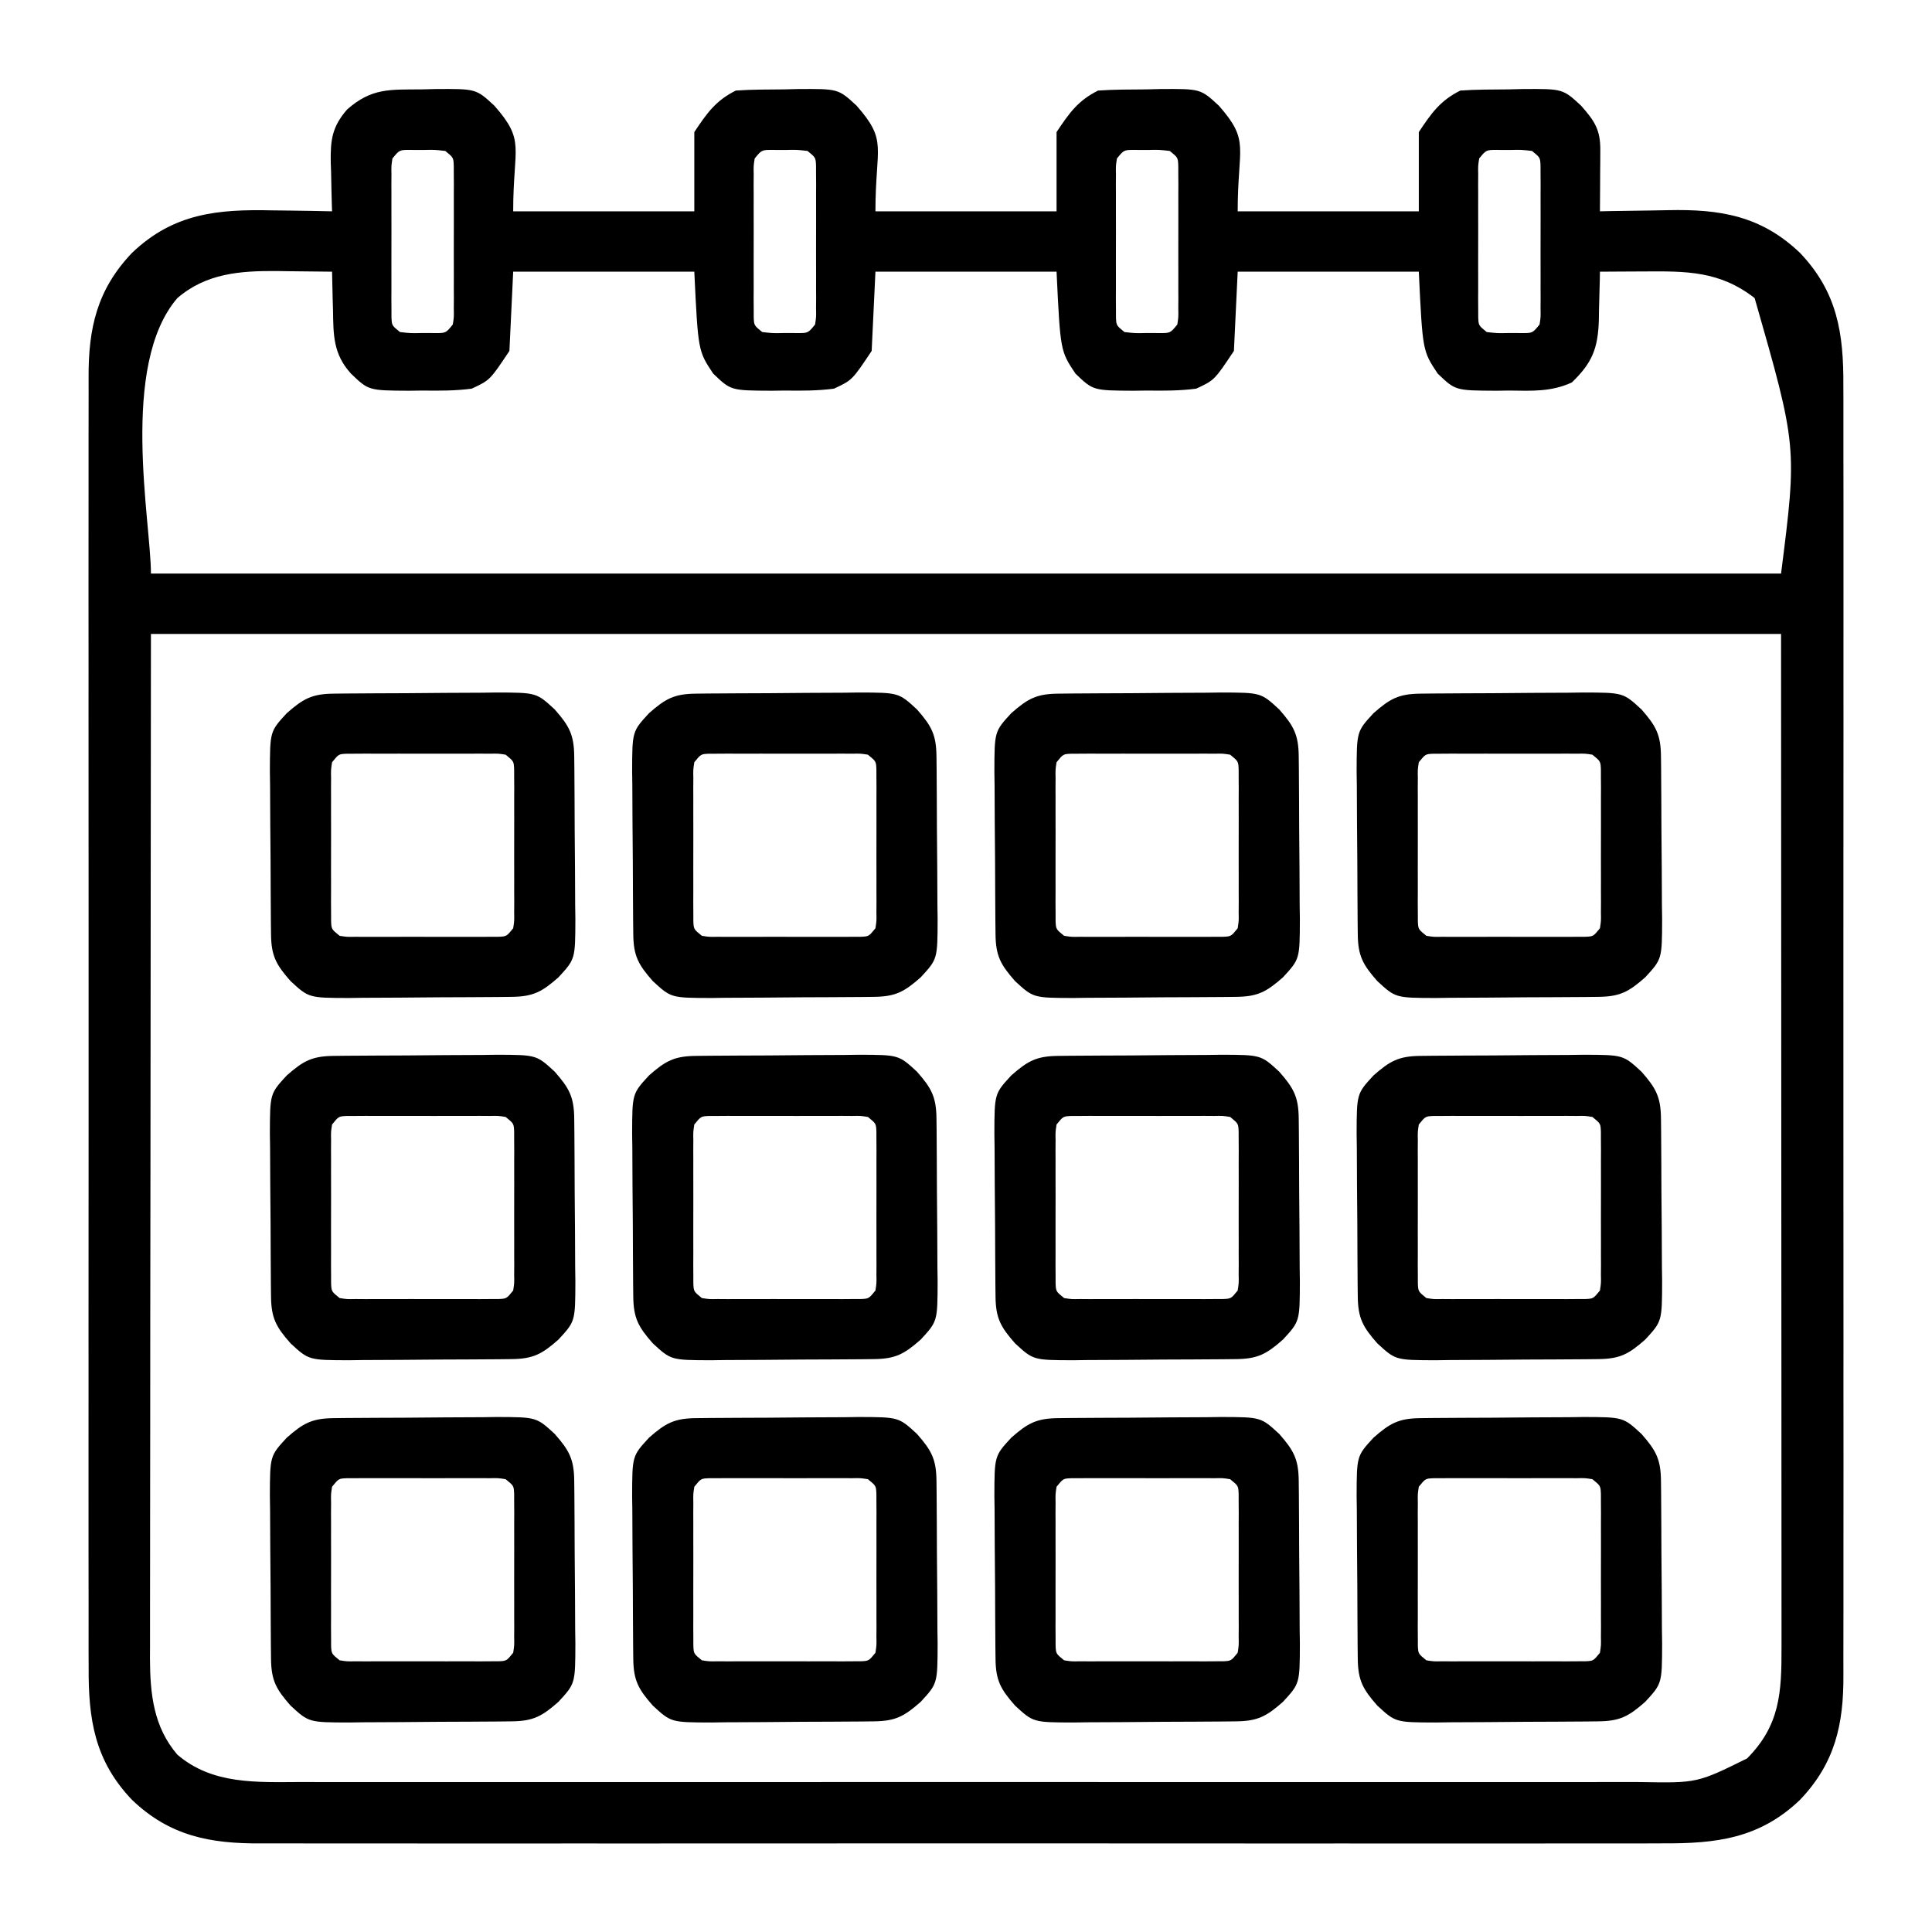 <?xml version="1.0" encoding="UTF-8"?>
<svg version="1.1" xmlns="http://www.w3.org/2000/svg" width="512" height="512">
<path d="M0 0 C1.181 -0.029 2.362 -0.058 3.578 -0.088 C14.411 -0.167 14.411 -0.167 19.25 4.312 C27.58 13.769 24.25 14.992 24.25 32.312 C40.09 32.312 55.93 32.312 72.25 32.312 C72.25 25.383 72.25 18.453 72.25 11.312 C75.615 6.265 77.909 2.983 83.25 0.312 C87.494 0.014 91.747 0.034 96 0 C97.181 -0.029 98.362 -0.058 99.578 -0.088 C110.411 -0.167 110.411 -0.167 115.25 4.312 C123.58 13.769 120.25 14.992 120.25 32.312 C136.09 32.312 151.93 32.312 168.25 32.312 C168.25 25.383 168.25 18.453 168.25 11.312 C171.615 6.265 173.909 2.983 179.25 0.312 C183.494 0.014 187.747 0.034 192 0 C193.181 -0.029 194.362 -0.058 195.578 -0.088 C206.411 -0.167 206.411 -0.167 211.25 4.312 C219.58 13.769 216.25 14.992 216.25 32.312 C232.09 32.312 247.93 32.312 264.25 32.312 C264.25 25.383 264.25 18.453 264.25 11.312 C267.615 6.265 269.909 2.983 275.25 0.312 C279.494 0.014 283.747 0.034 288 0 C289.181 -0.029 290.362 -0.058 291.578 -0.088 C302.411 -0.167 302.411 -0.167 307.25 4.312 C310.857 8.407 312.38 10.682 312.348 16.102 C312.344 17.043 312.341 17.984 312.338 18.953 C312.33 19.938 312.321 20.923 312.312 21.938 C312.308 22.93 312.303 23.923 312.299 24.945 C312.287 27.401 312.271 29.857 312.25 32.312 C313.192 32.292 314.134 32.271 315.105 32.249 C318.652 32.18 322.198 32.13 325.745 32.093 C327.27 32.073 328.796 32.046 330.321 32.011 C344.071 31.704 354.956 33.486 365.25 43.312 C375.174 53.708 376.85 64.649 376.758 78.608 C376.763 80.136 376.769 81.664 376.777 83.191 C376.793 87.364 376.785 91.536 376.773 95.709 C376.764 100.219 376.778 104.729 376.789 109.239 C376.807 118.064 376.803 126.888 376.791 135.713 C376.782 142.887 376.781 150.061 376.785 157.235 C376.786 158.257 376.786 159.28 376.787 160.333 C376.788 162.41 376.79 164.486 376.791 166.563 C376.802 186.024 376.789 205.484 376.768 224.945 C376.75 241.632 376.753 258.319 376.771 275.006 C376.793 294.398 376.801 313.79 376.789 333.183 C376.788 335.252 376.787 337.321 376.785 339.39 C376.784 340.917 376.784 340.917 376.783 342.474 C376.78 349.637 376.786 356.8 376.795 363.963 C376.806 372.696 376.803 381.429 376.782 390.161 C376.772 394.615 376.767 399.067 376.781 403.52 C376.793 407.601 376.786 411.682 376.765 415.763 C376.76 417.235 376.763 418.706 376.772 420.178 C376.853 433.357 374.521 443.601 365.25 453.312 C354.51 463.565 343.034 464.907 328.74 464.82 C327.08 464.825 325.42 464.831 323.76 464.839 C319.223 464.856 314.686 464.848 310.148 464.835 C305.246 464.826 300.343 464.84 295.44 464.851 C285.846 464.869 276.251 464.865 266.656 464.854 C258.857 464.845 251.057 464.843 243.258 464.848 C241.591 464.849 241.591 464.849 239.891 464.85 C237.634 464.851 235.376 464.852 233.119 464.854 C211.965 464.865 190.81 464.852 169.656 464.83 C151.513 464.812 133.371 464.816 115.229 464.834 C94.149 464.855 73.069 464.864 51.989 464.852 C49.74 464.85 47.491 464.849 45.242 464.848 C44.136 464.847 43.03 464.847 41.89 464.846 C34.102 464.842 26.314 464.848 18.526 464.858 C9.032 464.869 -0.462 464.866 -9.956 464.845 C-14.798 464.834 -19.64 464.83 -24.482 464.843 C-28.918 464.855 -33.354 464.848 -37.791 464.827 C-39.391 464.823 -40.992 464.825 -42.593 464.835 C-56.103 464.911 -66.725 462.883 -76.75 453.312 C-86.674 442.917 -88.35 431.976 -88.258 418.017 C-88.263 416.489 -88.269 414.961 -88.277 413.434 C-88.293 409.261 -88.285 405.089 -88.273 400.916 C-88.264 396.406 -88.278 391.896 -88.289 387.386 C-88.307 378.561 -88.303 369.737 -88.291 360.912 C-88.282 353.738 -88.281 346.564 -88.285 339.39 C-88.286 338.368 -88.286 337.345 -88.287 336.292 C-88.288 334.215 -88.29 332.139 -88.291 330.062 C-88.302 310.601 -88.289 291.141 -88.268 271.68 C-88.25 254.993 -88.253 238.306 -88.271 221.619 C-88.293 202.227 -88.301 182.835 -88.289 163.442 C-88.288 161.373 -88.287 159.304 -88.285 157.235 C-88.285 156.217 -88.284 155.199 -88.283 154.151 C-88.28 146.988 -88.286 139.825 -88.295 132.662 C-88.306 123.929 -88.303 115.196 -88.282 106.464 C-88.272 102.01 -88.267 97.558 -88.281 93.105 C-88.293 89.024 -88.286 84.943 -88.265 80.862 C-88.26 79.39 -88.263 77.919 -88.272 76.447 C-88.353 63.268 -86.021 53.024 -76.75 43.312 C-65.757 32.818 -54.074 31.73 -39.562 32.062 C-38.023 32.083 -36.483 32.101 -34.943 32.117 C-31.212 32.161 -27.481 32.23 -23.75 32.312 C-23.771 31.708 -23.792 31.103 -23.813 30.48 C-23.897 27.716 -23.949 24.952 -24 22.188 C-24.034 21.236 -24.067 20.285 -24.102 19.305 C-24.183 13.424 -23.778 9.933 -19.75 5.312 C-13.251 -0.413 -8.429 0.068 0 0 Z M-7.75 18.312 C-8.055 20.277 -8.055 20.277 -8.009 22.547 C-8.015 23.421 -8.021 24.295 -8.028 25.196 C-8.024 26.142 -8.02 27.088 -8.016 28.062 C-8.018 29.032 -8.019 30.001 -8.021 30.999 C-8.023 33.05 -8.019 35.101 -8.011 37.152 C-8 40.3 -8.011 43.446 -8.023 46.594 C-8.022 48.583 -8.02 50.573 -8.016 52.562 C-8.02 53.508 -8.024 54.454 -8.028 55.429 C-8.022 56.303 -8.015 57.177 -8.009 58.078 C-8.006 59.235 -8.006 59.235 -8.004 60.415 C-7.913 62.554 -7.913 62.554 -5.75 64.312 C-2.921 64.632 -2.921 64.632 0.25 64.562 C1.323 64.568 2.395 64.573 3.5 64.578 C6.394 64.593 6.394 64.593 8.25 62.312 C8.555 60.348 8.555 60.348 8.509 58.078 C8.515 57.204 8.521 56.33 8.528 55.429 C8.524 54.483 8.52 53.537 8.516 52.562 C8.518 51.593 8.519 50.624 8.521 49.626 C8.523 47.575 8.519 45.524 8.511 43.473 C8.5 40.325 8.511 37.179 8.523 34.031 C8.522 32.042 8.52 30.052 8.516 28.062 C8.52 27.117 8.524 26.171 8.528 25.196 C8.522 24.322 8.515 23.448 8.509 22.547 C8.507 21.776 8.506 21.005 8.504 20.21 C8.413 18.071 8.413 18.071 6.25 16.312 C3.421 15.993 3.421 15.993 0.25 16.062 C-0.823 16.057 -1.895 16.052 -3 16.047 C-5.894 16.032 -5.894 16.032 -7.75 18.312 Z M88.25 18.312 C87.945 20.277 87.945 20.277 87.991 22.547 C87.985 23.421 87.979 24.295 87.972 25.196 C87.976 26.142 87.98 27.088 87.984 28.062 C87.982 29.032 87.981 30.001 87.979 30.999 C87.977 33.05 87.981 35.101 87.989 37.152 C88 40.3 87.989 43.446 87.977 46.594 C87.978 48.583 87.98 50.573 87.984 52.562 C87.98 53.508 87.976 54.454 87.972 55.429 C87.978 56.303 87.985 57.177 87.991 58.078 C87.994 59.235 87.994 59.235 87.996 60.415 C88.087 62.554 88.087 62.554 90.25 64.312 C93.079 64.632 93.079 64.632 96.25 64.562 C97.323 64.568 98.395 64.573 99.5 64.578 C102.394 64.593 102.394 64.593 104.25 62.312 C104.555 60.348 104.555 60.348 104.509 58.078 C104.515 57.204 104.521 56.33 104.528 55.429 C104.524 54.483 104.52 53.537 104.516 52.562 C104.518 51.593 104.519 50.624 104.521 49.626 C104.523 47.575 104.519 45.524 104.511 43.473 C104.5 40.325 104.511 37.179 104.523 34.031 C104.522 32.042 104.52 30.052 104.516 28.062 C104.52 27.117 104.524 26.171 104.528 25.196 C104.522 24.322 104.515 23.448 104.509 22.547 C104.507 21.776 104.506 21.005 104.504 20.21 C104.413 18.071 104.413 18.071 102.25 16.312 C99.421 15.993 99.421 15.993 96.25 16.062 C95.177 16.057 94.105 16.052 93 16.047 C90.106 16.032 90.106 16.032 88.25 18.312 Z M184.25 18.312 C183.945 20.277 183.945 20.277 183.991 22.547 C183.985 23.421 183.979 24.295 183.972 25.196 C183.976 26.142 183.98 27.088 183.984 28.062 C183.982 29.032 183.981 30.001 183.979 30.999 C183.977 33.05 183.981 35.101 183.989 37.152 C184 40.3 183.989 43.446 183.977 46.594 C183.978 48.583 183.98 50.573 183.984 52.562 C183.98 53.508 183.976 54.454 183.972 55.429 C183.978 56.303 183.985 57.177 183.991 58.078 C183.994 59.235 183.994 59.235 183.996 60.415 C184.087 62.554 184.087 62.554 186.25 64.312 C189.079 64.632 189.079 64.632 192.25 64.562 C193.322 64.568 194.395 64.573 195.5 64.578 C198.394 64.593 198.394 64.593 200.25 62.312 C200.555 60.348 200.555 60.348 200.509 58.078 C200.515 57.204 200.521 56.33 200.528 55.429 C200.524 54.483 200.52 53.537 200.516 52.562 C200.518 51.593 200.519 50.624 200.521 49.626 C200.523 47.575 200.519 45.524 200.511 43.473 C200.5 40.325 200.511 37.179 200.523 34.031 C200.522 32.042 200.52 30.052 200.516 28.062 C200.52 27.117 200.524 26.171 200.528 25.196 C200.522 24.322 200.515 23.448 200.509 22.547 C200.507 21.776 200.506 21.005 200.504 20.21 C200.413 18.071 200.413 18.071 198.25 16.312 C195.421 15.993 195.421 15.993 192.25 16.062 C191.178 16.057 190.105 16.052 189 16.047 C186.106 16.032 186.106 16.032 184.25 18.312 Z M280.25 18.312 C279.945 20.277 279.945 20.277 279.991 22.547 C279.985 23.421 279.979 24.295 279.972 25.196 C279.976 26.142 279.98 27.088 279.984 28.062 C279.982 29.032 279.981 30.001 279.979 30.999 C279.977 33.05 279.981 35.101 279.989 37.152 C280 40.3 279.989 43.446 279.977 46.594 C279.978 48.583 279.98 50.573 279.984 52.562 C279.98 53.508 279.976 54.454 279.972 55.429 C279.978 56.303 279.985 57.177 279.991 58.078 C279.994 59.235 279.994 59.235 279.996 60.415 C280.087 62.554 280.087 62.554 282.25 64.312 C285.079 64.632 285.079 64.632 288.25 64.562 C289.322 64.568 290.395 64.573 291.5 64.578 C294.394 64.593 294.394 64.593 296.25 62.312 C296.555 60.348 296.555 60.348 296.509 58.078 C296.515 57.204 296.521 56.33 296.528 55.429 C296.524 54.483 296.52 53.537 296.516 52.562 C296.518 51.593 296.519 50.624 296.521 49.626 C296.523 47.575 296.519 45.524 296.511 43.473 C296.5 40.325 296.511 37.179 296.523 34.031 C296.522 32.042 296.52 30.052 296.516 28.062 C296.52 27.117 296.524 26.171 296.528 25.196 C296.522 24.322 296.515 23.448 296.509 22.547 C296.507 21.776 296.506 21.005 296.504 20.21 C296.413 18.071 296.413 18.071 294.25 16.312 C291.421 15.993 291.421 15.993 288.25 16.062 C287.178 16.057 286.105 16.052 285 16.047 C282.106 16.032 282.106 16.032 280.25 18.312 Z M-64.75 55.312 C-80.129 73.19 -71.75 114.603 -71.75 128.312 C70.81 128.312 213.37 128.312 360.25 128.312 C364.52 94.662 364.52 94.662 353.25 55.312 C343.988 48.091 335.135 48.163 323.812 48.25 C322.699 48.255 321.586 48.259 320.439 48.264 C317.71 48.275 314.98 48.292 312.25 48.312 C312.236 49.22 312.236 49.22 312.222 50.145 C312.168 52.91 312.084 55.673 312 58.438 C311.986 59.389 311.972 60.34 311.957 61.32 C311.702 68.66 310.206 72.47 304.812 77.656 C299.368 80.187 294.178 79.891 288.25 79.812 C286.506 79.836 286.506 79.836 284.727 79.859 C273.927 79.81 273.927 79.81 269.25 75.312 C265.25 69.312 265.25 69.312 264.25 48.312 C248.41 48.312 232.57 48.312 216.25 48.312 C215.92 55.242 215.59 62.172 215.25 69.312 C210.081 77.067 210.081 77.067 205.25 79.312 C200.905 79.884 196.626 79.871 192.25 79.812 C190.506 79.836 190.506 79.836 188.727 79.859 C177.927 79.81 177.927 79.81 173.25 75.312 C169.25 69.312 169.25 69.312 168.25 48.312 C152.41 48.312 136.57 48.312 120.25 48.312 C119.92 55.242 119.59 62.172 119.25 69.312 C114.081 77.067 114.081 77.067 109.25 79.312 C104.905 79.884 100.626 79.871 96.25 79.812 C95.087 79.828 93.925 79.843 92.727 79.859 C81.927 79.81 81.927 79.81 77.25 75.312 C73.25 69.312 73.25 69.312 72.25 48.312 C56.41 48.312 40.57 48.312 24.25 48.312 C23.92 55.242 23.59 62.172 23.25 69.312 C18.081 77.067 18.081 77.067 13.25 79.312 C8.905 79.884 4.626 79.871 0.25 79.812 C-1.494 79.836 -1.494 79.836 -3.273 79.859 C-14.073 79.81 -14.073 79.81 -18.75 75.312 C-23.46 70.112 -23.4 65.121 -23.5 58.438 C-23.53 57.463 -23.559 56.488 -23.59 55.484 C-23.66 53.094 -23.713 50.704 -23.75 48.312 C-27.562 48.254 -31.375 48.219 -35.188 48.188 C-36.257 48.171 -37.326 48.154 -38.428 48.137 C-48.16 48.077 -57.109 48.739 -64.75 55.312 Z M-71.75 144.312 C-71.791 190.327 -71.832 236.341 -71.875 283.75 C-71.893 298.286 -71.911 312.822 -71.93 327.799 C-71.937 340.814 -71.937 340.814 -71.941 353.829 C-71.943 359.632 -71.95 365.435 -71.961 371.238 C-71.974 377.932 -71.98 384.627 -71.977 391.321 C-71.976 394.744 -71.978 398.168 -71.988 401.591 C-71.998 405.261 -71.996 408.931 -71.991 412.6 C-71.999 414.195 -71.999 414.195 -72.008 415.821 C-71.971 425.207 -71.069 433.967 -64.75 441.312 C-55.481 449.286 -43.687 448.603 -32.15 448.566 C-30.565 448.569 -28.98 448.572 -27.394 448.576 C-23.054 448.584 -18.713 448.58 -14.373 448.574 C-9.686 448.569 -4.998 448.576 -0.311 448.582 C8.865 448.591 18.041 448.589 27.217 448.583 C34.675 448.579 42.133 448.578 49.591 448.58 C50.653 448.58 51.715 448.581 52.809 448.581 C54.967 448.582 57.124 448.582 59.281 448.583 C79.506 448.589 99.73 448.582 119.954 448.571 C137.304 448.562 154.653 448.564 172.003 448.573 C192.155 448.584 212.308 448.588 232.461 448.582 C234.61 448.581 236.759 448.581 238.909 448.58 C239.966 448.58 241.024 448.58 242.113 448.579 C249.562 448.577 257.01 448.58 264.458 448.585 C273.537 448.591 282.615 448.589 291.693 448.579 C296.324 448.573 300.955 448.571 305.586 448.578 C309.827 448.584 314.069 448.58 318.31 448.57 C319.842 448.568 321.374 448.569 322.907 448.574 C338.026 448.844 338.026 448.844 351.25 442.312 C359.954 433.546 360.403 424.868 360.37 412.961 C360.371 411.815 360.372 410.67 360.373 409.489 C360.374 406.312 360.371 403.134 360.366 399.956 C360.362 396.476 360.363 392.996 360.364 389.516 C360.364 382.762 360.36 376.008 360.353 369.254 C360.346 361.441 360.345 353.628 360.345 345.815 C360.339 325.189 360.325 304.563 360.312 283.938 C360.292 237.861 360.271 191.785 360.25 144.312 C217.69 144.312 75.13 144.312 -71.75 144.312 Z " fill="#000000" transform="translate(111.75,23.688)"/>
<path d="M0 0 C1.713 -0.019 1.713 -0.019 3.46 -0.039 C5.319 -0.05 5.319 -0.05 7.216 -0.061 C8.486 -0.069 9.756 -0.077 11.065 -0.086 C13.759 -0.1 16.452 -0.111 19.146 -0.118 C22.587 -0.129 26.027 -0.164 29.468 -0.203 C32.759 -0.236 36.05 -0.24 39.341 -0.249 C40.572 -0.266 41.804 -0.284 43.072 -0.302 C53.713 -0.275 53.713 -0.275 58.544 4.177 C62.39 8.543 63.665 10.864 63.721 16.633 C63.74 18.346 63.74 18.346 63.76 20.093 C63.767 21.332 63.775 22.572 63.782 23.849 C63.79 25.119 63.798 26.389 63.807 27.698 C63.821 30.392 63.832 33.085 63.839 35.779 C63.85 39.22 63.885 42.66 63.924 46.101 C63.957 49.392 63.961 52.683 63.97 55.974 C63.987 57.205 64.005 58.437 64.023 59.706 C63.996 70.346 63.996 70.346 59.544 75.177 C55.178 79.023 52.857 80.298 47.088 80.354 C45.375 80.373 45.375 80.373 43.628 80.393 C42.389 80.4 41.149 80.408 39.872 80.415 C38.602 80.423 37.331 80.431 36.023 80.44 C33.329 80.454 30.636 80.465 27.942 80.472 C24.501 80.483 21.061 80.518 17.62 80.557 C14.329 80.59 11.038 80.594 7.747 80.603 C6.516 80.62 5.284 80.638 4.015 80.656 C-6.625 80.629 -6.625 80.629 -11.456 76.177 C-15.302 71.811 -16.577 69.49 -16.633 63.721 C-16.646 62.579 -16.659 61.438 -16.672 60.261 C-16.679 59.022 -16.687 57.782 -16.694 56.505 C-16.702 55.235 -16.71 53.965 -16.719 52.656 C-16.733 49.962 -16.744 47.269 -16.751 44.575 C-16.762 41.134 -16.797 37.694 -16.836 34.253 C-16.869 30.962 -16.873 27.671 -16.882 24.38 C-16.899 23.149 -16.917 21.917 -16.935 20.648 C-16.908 10.008 -16.908 10.008 -12.456 5.177 C-8.09 1.331 -5.769 0.056 0 0 Z M-0.456 18.177 C-0.761 20.141 -0.761 20.141 -0.715 22.411 C-0.721 23.286 -0.727 24.16 -0.734 25.061 C-0.73 26.007 -0.726 26.952 -0.722 27.927 C-0.724 28.896 -0.726 29.865 -0.727 30.864 C-0.729 32.915 -0.725 34.966 -0.717 37.017 C-0.706 40.164 -0.717 43.311 -0.729 46.458 C-0.728 48.448 -0.726 50.437 -0.722 52.427 C-0.726 53.373 -0.73 54.319 -0.734 55.293 C-0.728 56.168 -0.721 57.042 -0.715 57.943 C-0.712 59.099 -0.712 59.099 -0.71 60.28 C-0.619 62.419 -0.619 62.419 1.544 64.177 C3.508 64.482 3.508 64.482 5.778 64.436 C6.653 64.442 7.527 64.448 8.428 64.455 C9.847 64.449 9.847 64.449 11.294 64.443 C12.748 64.445 12.748 64.445 14.23 64.448 C16.282 64.45 18.333 64.446 20.384 64.438 C23.531 64.427 26.678 64.438 29.825 64.45 C31.815 64.449 33.804 64.447 35.794 64.443 C37.213 64.449 37.213 64.449 38.66 64.455 C39.534 64.449 40.409 64.442 41.31 64.436 C42.466 64.433 42.466 64.433 43.646 64.431 C45.786 64.34 45.786 64.34 47.544 62.177 C47.849 60.213 47.849 60.213 47.803 57.943 C47.809 57.068 47.815 56.194 47.822 55.293 C47.818 54.347 47.814 53.402 47.81 52.427 C47.811 51.458 47.813 50.489 47.815 49.49 C47.817 47.439 47.813 45.388 47.805 43.337 C47.794 40.19 47.805 37.043 47.817 33.896 C47.816 31.906 47.813 29.917 47.81 27.927 C47.814 26.981 47.818 26.035 47.822 25.061 C47.816 24.186 47.809 23.312 47.803 22.411 C47.801 21.64 47.8 20.869 47.798 20.074 C47.707 17.935 47.707 17.935 45.544 16.177 C43.58 15.872 43.58 15.872 41.31 15.918 C40.435 15.912 39.561 15.906 38.66 15.899 C37.714 15.903 36.768 15.907 35.794 15.911 C34.34 15.909 34.34 15.909 32.857 15.906 C30.806 15.904 28.755 15.908 26.704 15.916 C23.557 15.927 20.41 15.916 17.263 15.904 C15.273 15.905 13.284 15.907 11.294 15.911 C9.875 15.905 9.875 15.905 8.428 15.899 C7.553 15.905 6.679 15.912 5.778 15.918 C5.007 15.92 4.236 15.921 3.441 15.923 C1.302 16.014 1.302 16.014 -0.456 18.177 Z " fill="#000000" transform="translate(376.456,375.823)"/>
<path d="M0 0 C1.713 -0.019 1.713 -0.019 3.46 -0.039 C5.319 -0.05 5.319 -0.05 7.216 -0.061 C8.486 -0.069 9.756 -0.077 11.065 -0.086 C13.759 -0.1 16.452 -0.111 19.146 -0.118 C22.587 -0.129 26.027 -0.164 29.468 -0.203 C32.759 -0.236 36.05 -0.24 39.341 -0.249 C40.572 -0.266 41.804 -0.284 43.072 -0.302 C53.713 -0.275 53.713 -0.275 58.544 4.177 C62.39 8.543 63.665 10.864 63.721 16.633 C63.74 18.346 63.74 18.346 63.76 20.093 C63.767 21.332 63.775 22.572 63.782 23.849 C63.79 25.119 63.798 26.389 63.807 27.698 C63.821 30.392 63.832 33.085 63.839 35.779 C63.85 39.22 63.885 42.66 63.924 46.101 C63.957 49.392 63.961 52.683 63.97 55.974 C63.987 57.205 64.005 58.437 64.023 59.706 C63.996 70.346 63.996 70.346 59.544 75.177 C55.178 79.023 52.857 80.298 47.088 80.354 C45.375 80.373 45.375 80.373 43.628 80.393 C42.389 80.4 41.149 80.408 39.872 80.415 C38.602 80.423 37.331 80.431 36.023 80.44 C33.329 80.454 30.636 80.465 27.942 80.472 C24.501 80.483 21.061 80.518 17.62 80.557 C14.329 80.59 11.038 80.594 7.747 80.603 C6.516 80.62 5.284 80.638 4.015 80.656 C-6.625 80.629 -6.625 80.629 -11.456 76.177 C-15.302 71.811 -16.577 69.49 -16.633 63.721 C-16.646 62.579 -16.659 61.438 -16.672 60.261 C-16.679 59.022 -16.687 57.782 -16.694 56.505 C-16.702 55.235 -16.71 53.965 -16.719 52.656 C-16.733 49.962 -16.744 47.269 -16.751 44.575 C-16.762 41.134 -16.797 37.694 -16.836 34.253 C-16.869 30.962 -16.873 27.671 -16.882 24.38 C-16.899 23.149 -16.917 21.917 -16.935 20.648 C-16.908 10.008 -16.908 10.008 -12.456 5.177 C-8.09 1.331 -5.769 0.056 0 0 Z M-0.456 18.177 C-0.761 20.141 -0.761 20.141 -0.715 22.411 C-0.721 23.286 -0.727 24.16 -0.734 25.061 C-0.73 26.007 -0.726 26.952 -0.722 27.927 C-0.724 28.896 -0.726 29.865 -0.727 30.864 C-0.729 32.915 -0.725 34.966 -0.717 37.017 C-0.706 40.164 -0.717 43.311 -0.729 46.458 C-0.728 48.448 -0.726 50.437 -0.722 52.427 C-0.726 53.373 -0.73 54.319 -0.734 55.293 C-0.728 56.168 -0.721 57.042 -0.715 57.943 C-0.712 59.099 -0.712 59.099 -0.71 60.28 C-0.619 62.419 -0.619 62.419 1.544 64.177 C3.508 64.482 3.508 64.482 5.778 64.436 C6.653 64.442 7.527 64.448 8.428 64.455 C9.847 64.449 9.847 64.449 11.294 64.443 C12.748 64.445 12.748 64.445 14.23 64.448 C16.282 64.45 18.333 64.446 20.384 64.438 C23.531 64.427 26.678 64.438 29.825 64.45 C31.815 64.449 33.804 64.447 35.794 64.443 C37.213 64.449 37.213 64.449 38.66 64.455 C39.534 64.449 40.409 64.442 41.31 64.436 C42.466 64.433 42.466 64.433 43.646 64.431 C45.786 64.34 45.786 64.34 47.544 62.177 C47.849 60.213 47.849 60.213 47.803 57.943 C47.809 57.068 47.815 56.194 47.822 55.293 C47.818 54.347 47.814 53.402 47.81 52.427 C47.811 51.458 47.813 50.489 47.815 49.49 C47.817 47.439 47.813 45.388 47.805 43.337 C47.794 40.19 47.805 37.043 47.817 33.896 C47.816 31.906 47.813 29.917 47.81 27.927 C47.814 26.981 47.818 26.035 47.822 25.061 C47.816 24.186 47.809 23.312 47.803 22.411 C47.801 21.64 47.8 20.869 47.798 20.074 C47.707 17.935 47.707 17.935 45.544 16.177 C43.58 15.872 43.58 15.872 41.31 15.918 C40.435 15.912 39.561 15.906 38.66 15.899 C37.714 15.903 36.768 15.907 35.794 15.911 C34.34 15.909 34.34 15.909 32.857 15.906 C30.806 15.904 28.755 15.908 26.704 15.916 C23.557 15.927 20.41 15.916 17.263 15.904 C15.273 15.905 13.284 15.907 11.294 15.911 C9.875 15.905 9.875 15.905 8.428 15.899 C7.553 15.905 6.679 15.912 5.778 15.918 C5.007 15.92 4.236 15.921 3.441 15.923 C1.302 16.014 1.302 16.014 -0.456 18.177 Z " fill="#000000" transform="translate(280.456,375.823)"/>
<path d="M0 0 C1.713 -0.019 1.713 -0.019 3.46 -0.039 C5.319 -0.05 5.319 -0.05 7.216 -0.061 C8.486 -0.069 9.756 -0.077 11.065 -0.086 C13.759 -0.1 16.452 -0.111 19.146 -0.118 C22.587 -0.129 26.027 -0.164 29.468 -0.203 C32.759 -0.236 36.05 -0.24 39.341 -0.249 C40.572 -0.266 41.804 -0.284 43.072 -0.302 C53.713 -0.275 53.713 -0.275 58.544 4.177 C62.39 8.543 63.665 10.864 63.721 16.633 C63.74 18.346 63.74 18.346 63.76 20.093 C63.767 21.332 63.775 22.572 63.782 23.849 C63.79 25.119 63.798 26.389 63.807 27.698 C63.821 30.392 63.832 33.085 63.839 35.779 C63.85 39.22 63.885 42.66 63.924 46.101 C63.957 49.392 63.961 52.683 63.97 55.974 C63.987 57.205 64.005 58.437 64.023 59.706 C63.996 70.346 63.996 70.346 59.544 75.177 C55.178 79.023 52.857 80.298 47.088 80.354 C45.375 80.373 45.375 80.373 43.628 80.393 C42.389 80.4 41.149 80.408 39.872 80.415 C38.602 80.423 37.331 80.431 36.023 80.44 C33.329 80.454 30.636 80.465 27.942 80.472 C24.501 80.483 21.061 80.518 17.62 80.557 C14.329 80.59 11.038 80.594 7.747 80.603 C6.516 80.62 5.284 80.638 4.015 80.656 C-6.625 80.629 -6.625 80.629 -11.456 76.177 C-15.302 71.811 -16.577 69.49 -16.633 63.721 C-16.646 62.579 -16.659 61.438 -16.672 60.261 C-16.679 59.022 -16.687 57.782 -16.694 56.505 C-16.702 55.235 -16.71 53.965 -16.719 52.656 C-16.733 49.962 -16.744 47.269 -16.751 44.575 C-16.762 41.134 -16.797 37.694 -16.836 34.253 C-16.869 30.962 -16.873 27.671 -16.882 24.38 C-16.899 23.149 -16.917 21.917 -16.935 20.648 C-16.908 10.008 -16.908 10.008 -12.456 5.177 C-8.09 1.331 -5.769 0.056 0 0 Z M-0.456 18.177 C-0.761 20.141 -0.761 20.141 -0.715 22.411 C-0.721 23.286 -0.727 24.16 -0.734 25.061 C-0.73 26.007 -0.726 26.952 -0.722 27.927 C-0.724 28.896 -0.726 29.865 -0.727 30.864 C-0.729 32.915 -0.725 34.966 -0.717 37.017 C-0.706 40.164 -0.717 43.311 -0.729 46.458 C-0.728 48.448 -0.726 50.437 -0.722 52.427 C-0.726 53.373 -0.73 54.319 -0.734 55.293 C-0.728 56.168 -0.721 57.042 -0.715 57.943 C-0.712 59.099 -0.712 59.099 -0.71 60.28 C-0.619 62.419 -0.619 62.419 1.544 64.177 C3.508 64.482 3.508 64.482 5.778 64.436 C6.653 64.442 7.527 64.448 8.428 64.455 C9.847 64.449 9.847 64.449 11.294 64.443 C12.748 64.445 12.748 64.445 14.23 64.448 C16.282 64.45 18.333 64.446 20.384 64.438 C23.531 64.427 26.678 64.438 29.825 64.45 C31.815 64.449 33.804 64.447 35.794 64.443 C37.213 64.449 37.213 64.449 38.66 64.455 C39.534 64.449 40.409 64.442 41.31 64.436 C42.466 64.433 42.466 64.433 43.646 64.431 C45.786 64.34 45.786 64.34 47.544 62.177 C47.849 60.213 47.849 60.213 47.803 57.943 C47.809 57.068 47.815 56.194 47.822 55.293 C47.818 54.347 47.814 53.402 47.81 52.427 C47.811 51.458 47.813 50.489 47.815 49.49 C47.817 47.439 47.813 45.388 47.805 43.337 C47.794 40.19 47.805 37.043 47.817 33.896 C47.816 31.906 47.813 29.917 47.81 27.927 C47.814 26.981 47.818 26.035 47.822 25.061 C47.816 24.186 47.809 23.312 47.803 22.411 C47.801 21.64 47.8 20.869 47.798 20.074 C47.707 17.935 47.707 17.935 45.544 16.177 C43.58 15.872 43.58 15.872 41.31 15.918 C40.435 15.912 39.561 15.906 38.66 15.899 C37.714 15.903 36.768 15.907 35.794 15.911 C34.34 15.909 34.34 15.909 32.857 15.906 C30.806 15.904 28.755 15.908 26.704 15.916 C23.557 15.927 20.41 15.916 17.263 15.904 C15.273 15.905 13.284 15.907 11.294 15.911 C9.875 15.905 9.875 15.905 8.428 15.899 C7.553 15.905 6.679 15.912 5.778 15.918 C5.007 15.92 4.236 15.921 3.441 15.923 C1.302 16.014 1.302 16.014 -0.456 18.177 Z " fill="#000000" transform="translate(184.456,375.823)"/>
<path d="M0 0 C1.713 -0.019 1.713 -0.019 3.46 -0.039 C5.319 -0.05 5.319 -0.05 7.216 -0.061 C8.486 -0.069 9.756 -0.077 11.065 -0.086 C13.759 -0.1 16.452 -0.111 19.146 -0.118 C22.587 -0.129 26.027 -0.164 29.468 -0.203 C32.759 -0.236 36.05 -0.24 39.341 -0.249 C40.572 -0.266 41.804 -0.284 43.072 -0.302 C53.713 -0.275 53.713 -0.275 58.544 4.177 C62.39 8.543 63.665 10.864 63.721 16.633 C63.74 18.346 63.74 18.346 63.76 20.093 C63.767 21.332 63.775 22.572 63.782 23.849 C63.79 25.119 63.798 26.389 63.807 27.698 C63.821 30.392 63.832 33.085 63.839 35.779 C63.85 39.22 63.885 42.66 63.924 46.101 C63.957 49.392 63.961 52.683 63.97 55.974 C63.987 57.205 64.005 58.437 64.023 59.706 C63.996 70.346 63.996 70.346 59.544 75.177 C55.178 79.023 52.857 80.298 47.088 80.354 C45.375 80.373 45.375 80.373 43.628 80.393 C42.389 80.4 41.149 80.408 39.872 80.415 C38.602 80.423 37.331 80.431 36.023 80.44 C33.329 80.454 30.636 80.465 27.942 80.472 C24.501 80.483 21.061 80.518 17.62 80.557 C14.329 80.59 11.038 80.594 7.747 80.603 C6.516 80.62 5.284 80.638 4.015 80.656 C-6.625 80.629 -6.625 80.629 -11.456 76.177 C-15.302 71.811 -16.577 69.49 -16.633 63.721 C-16.646 62.579 -16.659 61.438 -16.672 60.261 C-16.679 59.022 -16.687 57.782 -16.694 56.505 C-16.702 55.235 -16.71 53.965 -16.719 52.656 C-16.733 49.962 -16.744 47.269 -16.751 44.575 C-16.762 41.134 -16.797 37.694 -16.836 34.253 C-16.869 30.962 -16.873 27.671 -16.882 24.38 C-16.899 23.149 -16.917 21.917 -16.935 20.648 C-16.908 10.008 -16.908 10.008 -12.456 5.177 C-8.09 1.331 -5.769 0.056 0 0 Z M-0.456 18.177 C-0.761 20.141 -0.761 20.141 -0.715 22.411 C-0.721 23.286 -0.727 24.16 -0.734 25.061 C-0.73 26.007 -0.726 26.952 -0.722 27.927 C-0.724 28.896 -0.726 29.865 -0.727 30.864 C-0.729 32.915 -0.725 34.966 -0.717 37.017 C-0.706 40.164 -0.717 43.311 -0.729 46.458 C-0.728 48.448 -0.726 50.437 -0.722 52.427 C-0.726 53.373 -0.73 54.319 -0.734 55.293 C-0.728 56.168 -0.721 57.042 -0.715 57.943 C-0.712 59.099 -0.712 59.099 -0.71 60.28 C-0.619 62.419 -0.619 62.419 1.544 64.177 C3.508 64.482 3.508 64.482 5.778 64.436 C6.653 64.442 7.527 64.448 8.428 64.455 C9.847 64.449 9.847 64.449 11.294 64.443 C12.748 64.445 12.748 64.445 14.23 64.448 C16.282 64.45 18.333 64.446 20.384 64.438 C23.531 64.427 26.678 64.438 29.825 64.45 C31.815 64.449 33.804 64.447 35.794 64.443 C37.213 64.449 37.213 64.449 38.66 64.455 C39.534 64.449 40.409 64.442 41.31 64.436 C42.466 64.433 42.466 64.433 43.646 64.431 C45.786 64.34 45.786 64.34 47.544 62.177 C47.849 60.213 47.849 60.213 47.803 57.943 C47.809 57.068 47.815 56.194 47.822 55.293 C47.818 54.347 47.814 53.402 47.81 52.427 C47.811 51.458 47.813 50.489 47.815 49.49 C47.817 47.439 47.813 45.388 47.805 43.337 C47.794 40.19 47.805 37.043 47.817 33.896 C47.816 31.906 47.813 29.917 47.81 27.927 C47.814 26.981 47.818 26.035 47.822 25.061 C47.816 24.186 47.809 23.312 47.803 22.411 C47.801 21.64 47.8 20.869 47.798 20.074 C47.707 17.935 47.707 17.935 45.544 16.177 C43.58 15.872 43.58 15.872 41.31 15.918 C40.435 15.912 39.561 15.906 38.66 15.899 C37.714 15.903 36.768 15.907 35.794 15.911 C34.34 15.909 34.34 15.909 32.857 15.906 C30.806 15.904 28.755 15.908 26.704 15.916 C23.557 15.927 20.41 15.916 17.263 15.904 C15.273 15.905 13.284 15.907 11.294 15.911 C9.875 15.905 9.875 15.905 8.428 15.899 C7.553 15.905 6.679 15.912 5.778 15.918 C5.007 15.92 4.236 15.921 3.441 15.923 C1.302 16.014 1.302 16.014 -0.456 18.177 Z " fill="#000000" transform="translate(88.456,375.823)"/>
<path d="M0 0 C1.713 -0.019 1.713 -0.019 3.46 -0.039 C5.319 -0.05 5.319 -0.05 7.216 -0.061 C8.486 -0.069 9.756 -0.077 11.065 -0.086 C13.759 -0.1 16.452 -0.111 19.146 -0.118 C22.587 -0.129 26.027 -0.164 29.468 -0.203 C32.759 -0.236 36.05 -0.24 39.341 -0.249 C40.572 -0.266 41.804 -0.284 43.072 -0.302 C53.713 -0.275 53.713 -0.275 58.544 4.177 C62.39 8.543 63.665 10.864 63.721 16.633 C63.74 18.346 63.74 18.346 63.76 20.093 C63.767 21.332 63.775 22.572 63.782 23.849 C63.79 25.119 63.798 26.389 63.807 27.698 C63.821 30.392 63.832 33.085 63.839 35.779 C63.85 39.22 63.885 42.66 63.924 46.101 C63.957 49.392 63.961 52.683 63.97 55.974 C63.987 57.205 64.005 58.437 64.023 59.706 C63.996 70.346 63.996 70.346 59.544 75.177 C55.178 79.023 52.857 80.298 47.088 80.354 C45.375 80.373 45.375 80.373 43.628 80.393 C42.389 80.4 41.149 80.408 39.872 80.415 C38.602 80.423 37.331 80.431 36.023 80.44 C33.329 80.454 30.636 80.465 27.942 80.472 C24.501 80.483 21.061 80.518 17.62 80.557 C14.329 80.59 11.038 80.594 7.747 80.603 C6.516 80.62 5.284 80.638 4.015 80.656 C-6.625 80.629 -6.625 80.629 -11.456 76.177 C-15.302 71.811 -16.577 69.49 -16.633 63.721 C-16.646 62.579 -16.659 61.438 -16.672 60.261 C-16.679 59.022 -16.687 57.782 -16.694 56.505 C-16.702 55.235 -16.71 53.965 -16.719 52.656 C-16.733 49.962 -16.744 47.269 -16.751 44.575 C-16.762 41.134 -16.797 37.694 -16.836 34.253 C-16.869 30.962 -16.873 27.671 -16.882 24.38 C-16.899 23.149 -16.917 21.917 -16.935 20.648 C-16.908 10.008 -16.908 10.008 -12.456 5.177 C-8.09 1.331 -5.769 0.056 0 0 Z M-0.456 18.177 C-0.761 20.141 -0.761 20.141 -0.715 22.411 C-0.721 23.286 -0.727 24.16 -0.734 25.061 C-0.73 26.007 -0.726 26.952 -0.722 27.927 C-0.724 28.896 -0.726 29.865 -0.727 30.864 C-0.729 32.915 -0.725 34.966 -0.717 37.017 C-0.706 40.164 -0.717 43.311 -0.729 46.458 C-0.728 48.448 -0.726 50.437 -0.722 52.427 C-0.726 53.373 -0.73 54.319 -0.734 55.293 C-0.728 56.168 -0.721 57.042 -0.715 57.943 C-0.712 59.099 -0.712 59.099 -0.71 60.28 C-0.619 62.419 -0.619 62.419 1.544 64.177 C3.508 64.482 3.508 64.482 5.778 64.436 C6.653 64.442 7.527 64.448 8.428 64.455 C9.847 64.449 9.847 64.449 11.294 64.443 C12.748 64.445 12.748 64.445 14.23 64.448 C16.282 64.45 18.333 64.446 20.384 64.438 C23.531 64.427 26.678 64.438 29.825 64.45 C31.815 64.449 33.804 64.447 35.794 64.443 C37.213 64.449 37.213 64.449 38.66 64.455 C39.534 64.449 40.409 64.442 41.31 64.436 C42.466 64.433 42.466 64.433 43.646 64.431 C45.786 64.34 45.786 64.34 47.544 62.177 C47.849 60.213 47.849 60.213 47.803 57.943 C47.809 57.068 47.815 56.194 47.822 55.293 C47.818 54.347 47.814 53.402 47.81 52.427 C47.811 51.458 47.813 50.489 47.815 49.49 C47.817 47.439 47.813 45.388 47.805 43.337 C47.794 40.19 47.805 37.043 47.817 33.896 C47.816 31.906 47.813 29.917 47.81 27.927 C47.814 26.981 47.818 26.035 47.822 25.061 C47.816 24.186 47.809 23.312 47.803 22.411 C47.801 21.64 47.8 20.869 47.798 20.074 C47.707 17.935 47.707 17.935 45.544 16.177 C43.58 15.872 43.58 15.872 41.31 15.918 C40.435 15.912 39.561 15.906 38.66 15.899 C37.714 15.903 36.768 15.907 35.794 15.911 C34.34 15.909 34.34 15.909 32.857 15.906 C30.806 15.904 28.755 15.908 26.704 15.916 C23.557 15.927 20.41 15.916 17.263 15.904 C15.273 15.905 13.284 15.907 11.294 15.911 C9.875 15.905 9.875 15.905 8.428 15.899 C7.553 15.905 6.679 15.912 5.778 15.918 C5.007 15.92 4.236 15.921 3.441 15.923 C1.302 16.014 1.302 16.014 -0.456 18.177 Z " fill="#000000" transform="translate(376.456,279.823)"/>
<path d="M0 0 C1.713 -0.019 1.713 -0.019 3.46 -0.039 C5.319 -0.05 5.319 -0.05 7.216 -0.061 C8.486 -0.069 9.756 -0.077 11.065 -0.086 C13.759 -0.1 16.452 -0.111 19.146 -0.118 C22.587 -0.129 26.027 -0.164 29.468 -0.203 C32.759 -0.236 36.05 -0.24 39.341 -0.249 C40.572 -0.266 41.804 -0.284 43.072 -0.302 C53.713 -0.275 53.713 -0.275 58.544 4.177 C62.39 8.543 63.665 10.864 63.721 16.633 C63.74 18.346 63.74 18.346 63.76 20.093 C63.767 21.332 63.775 22.572 63.782 23.849 C63.79 25.119 63.798 26.389 63.807 27.698 C63.821 30.392 63.832 33.085 63.839 35.779 C63.85 39.22 63.885 42.66 63.924 46.101 C63.957 49.392 63.961 52.683 63.97 55.974 C63.987 57.205 64.005 58.437 64.023 59.706 C63.996 70.346 63.996 70.346 59.544 75.177 C55.178 79.023 52.857 80.298 47.088 80.354 C45.375 80.373 45.375 80.373 43.628 80.393 C42.389 80.4 41.149 80.408 39.872 80.415 C38.602 80.423 37.331 80.431 36.023 80.44 C33.329 80.454 30.636 80.465 27.942 80.472 C24.501 80.483 21.061 80.518 17.62 80.557 C14.329 80.59 11.038 80.594 7.747 80.603 C6.516 80.62 5.284 80.638 4.015 80.656 C-6.625 80.629 -6.625 80.629 -11.456 76.177 C-15.302 71.811 -16.577 69.49 -16.633 63.721 C-16.646 62.579 -16.659 61.438 -16.672 60.261 C-16.679 59.022 -16.687 57.782 -16.694 56.505 C-16.702 55.235 -16.71 53.965 -16.719 52.656 C-16.733 49.962 -16.744 47.269 -16.751 44.575 C-16.762 41.134 -16.797 37.694 -16.836 34.253 C-16.869 30.962 -16.873 27.671 -16.882 24.38 C-16.899 23.149 -16.917 21.917 -16.935 20.648 C-16.908 10.008 -16.908 10.008 -12.456 5.177 C-8.09 1.331 -5.769 0.056 0 0 Z M-0.456 18.177 C-0.761 20.141 -0.761 20.141 -0.715 22.411 C-0.721 23.286 -0.727 24.16 -0.734 25.061 C-0.73 26.007 -0.726 26.952 -0.722 27.927 C-0.724 28.896 -0.726 29.865 -0.727 30.864 C-0.729 32.915 -0.725 34.966 -0.717 37.017 C-0.706 40.164 -0.717 43.311 -0.729 46.458 C-0.728 48.448 -0.726 50.437 -0.722 52.427 C-0.726 53.373 -0.73 54.319 -0.734 55.293 C-0.728 56.168 -0.721 57.042 -0.715 57.943 C-0.712 59.099 -0.712 59.099 -0.71 60.28 C-0.619 62.419 -0.619 62.419 1.544 64.177 C3.508 64.482 3.508 64.482 5.778 64.436 C6.653 64.442 7.527 64.448 8.428 64.455 C9.847 64.449 9.847 64.449 11.294 64.443 C12.748 64.445 12.748 64.445 14.23 64.448 C16.282 64.45 18.333 64.446 20.384 64.438 C23.531 64.427 26.678 64.438 29.825 64.45 C31.815 64.449 33.804 64.447 35.794 64.443 C37.213 64.449 37.213 64.449 38.66 64.455 C39.534 64.449 40.409 64.442 41.31 64.436 C42.466 64.433 42.466 64.433 43.646 64.431 C45.786 64.34 45.786 64.34 47.544 62.177 C47.849 60.213 47.849 60.213 47.803 57.943 C47.809 57.068 47.815 56.194 47.822 55.293 C47.818 54.347 47.814 53.402 47.81 52.427 C47.811 51.458 47.813 50.489 47.815 49.49 C47.817 47.439 47.813 45.388 47.805 43.337 C47.794 40.19 47.805 37.043 47.817 33.896 C47.816 31.906 47.813 29.917 47.81 27.927 C47.814 26.981 47.818 26.035 47.822 25.061 C47.816 24.186 47.809 23.312 47.803 22.411 C47.801 21.64 47.8 20.869 47.798 20.074 C47.707 17.935 47.707 17.935 45.544 16.177 C43.58 15.872 43.58 15.872 41.31 15.918 C40.435 15.912 39.561 15.906 38.66 15.899 C37.714 15.903 36.768 15.907 35.794 15.911 C34.34 15.909 34.34 15.909 32.857 15.906 C30.806 15.904 28.755 15.908 26.704 15.916 C23.557 15.927 20.41 15.916 17.263 15.904 C15.273 15.905 13.284 15.907 11.294 15.911 C9.875 15.905 9.875 15.905 8.428 15.899 C7.553 15.905 6.679 15.912 5.778 15.918 C5.007 15.92 4.236 15.921 3.441 15.923 C1.302 16.014 1.302 16.014 -0.456 18.177 Z " fill="#000000" transform="translate(280.456,279.823)"/>
<path d="M0 0 C1.713 -0.019 1.713 -0.019 3.46 -0.039 C5.319 -0.05 5.319 -0.05 7.216 -0.061 C8.486 -0.069 9.756 -0.077 11.065 -0.086 C13.759 -0.1 16.452 -0.111 19.146 -0.118 C22.587 -0.129 26.027 -0.164 29.468 -0.203 C32.759 -0.236 36.05 -0.24 39.341 -0.249 C40.572 -0.266 41.804 -0.284 43.072 -0.302 C53.713 -0.275 53.713 -0.275 58.544 4.177 C62.39 8.543 63.665 10.864 63.721 16.633 C63.74 18.346 63.74 18.346 63.76 20.093 C63.767 21.332 63.775 22.572 63.782 23.849 C63.79 25.119 63.798 26.389 63.807 27.698 C63.821 30.392 63.832 33.085 63.839 35.779 C63.85 39.22 63.885 42.66 63.924 46.101 C63.957 49.392 63.961 52.683 63.97 55.974 C63.987 57.205 64.005 58.437 64.023 59.706 C63.996 70.346 63.996 70.346 59.544 75.177 C55.178 79.023 52.857 80.298 47.088 80.354 C45.375 80.373 45.375 80.373 43.628 80.393 C42.389 80.4 41.149 80.408 39.872 80.415 C38.602 80.423 37.331 80.431 36.023 80.44 C33.329 80.454 30.636 80.465 27.942 80.472 C24.501 80.483 21.061 80.518 17.62 80.557 C14.329 80.59 11.038 80.594 7.747 80.603 C6.516 80.62 5.284 80.638 4.015 80.656 C-6.625 80.629 -6.625 80.629 -11.456 76.177 C-15.302 71.811 -16.577 69.49 -16.633 63.721 C-16.646 62.579 -16.659 61.438 -16.672 60.261 C-16.679 59.022 -16.687 57.782 -16.694 56.505 C-16.702 55.235 -16.71 53.965 -16.719 52.656 C-16.733 49.962 -16.744 47.269 -16.751 44.575 C-16.762 41.134 -16.797 37.694 -16.836 34.253 C-16.869 30.962 -16.873 27.671 -16.882 24.38 C-16.899 23.149 -16.917 21.917 -16.935 20.648 C-16.908 10.008 -16.908 10.008 -12.456 5.177 C-8.09 1.331 -5.769 0.056 0 0 Z M-0.456 18.177 C-0.761 20.141 -0.761 20.141 -0.715 22.411 C-0.721 23.286 -0.727 24.16 -0.734 25.061 C-0.73 26.007 -0.726 26.952 -0.722 27.927 C-0.724 28.896 -0.726 29.865 -0.727 30.864 C-0.729 32.915 -0.725 34.966 -0.717 37.017 C-0.706 40.164 -0.717 43.311 -0.729 46.458 C-0.728 48.448 -0.726 50.437 -0.722 52.427 C-0.726 53.373 -0.73 54.319 -0.734 55.293 C-0.728 56.168 -0.721 57.042 -0.715 57.943 C-0.712 59.099 -0.712 59.099 -0.71 60.28 C-0.619 62.419 -0.619 62.419 1.544 64.177 C3.508 64.482 3.508 64.482 5.778 64.436 C6.653 64.442 7.527 64.448 8.428 64.455 C9.847 64.449 9.847 64.449 11.294 64.443 C12.748 64.445 12.748 64.445 14.23 64.448 C16.282 64.45 18.333 64.446 20.384 64.438 C23.531 64.427 26.678 64.438 29.825 64.45 C31.815 64.449 33.804 64.447 35.794 64.443 C37.213 64.449 37.213 64.449 38.66 64.455 C39.534 64.449 40.409 64.442 41.31 64.436 C42.466 64.433 42.466 64.433 43.646 64.431 C45.786 64.34 45.786 64.34 47.544 62.177 C47.849 60.213 47.849 60.213 47.803 57.943 C47.809 57.068 47.815 56.194 47.822 55.293 C47.818 54.347 47.814 53.402 47.81 52.427 C47.811 51.458 47.813 50.489 47.815 49.49 C47.817 47.439 47.813 45.388 47.805 43.337 C47.794 40.19 47.805 37.043 47.817 33.896 C47.816 31.906 47.813 29.917 47.81 27.927 C47.814 26.981 47.818 26.035 47.822 25.061 C47.816 24.186 47.809 23.312 47.803 22.411 C47.801 21.64 47.8 20.869 47.798 20.074 C47.707 17.935 47.707 17.935 45.544 16.177 C43.58 15.872 43.58 15.872 41.31 15.918 C40.435 15.912 39.561 15.906 38.66 15.899 C37.714 15.903 36.768 15.907 35.794 15.911 C34.34 15.909 34.34 15.909 32.857 15.906 C30.806 15.904 28.755 15.908 26.704 15.916 C23.557 15.927 20.41 15.916 17.263 15.904 C15.273 15.905 13.284 15.907 11.294 15.911 C9.875 15.905 9.875 15.905 8.428 15.899 C7.553 15.905 6.679 15.912 5.778 15.918 C5.007 15.92 4.236 15.921 3.441 15.923 C1.302 16.014 1.302 16.014 -0.456 18.177 Z " fill="#000000" transform="translate(184.456,279.823)"/>
<path d="M0 0 C1.713 -0.019 1.713 -0.019 3.46 -0.039 C5.319 -0.05 5.319 -0.05 7.216 -0.061 C8.486 -0.069 9.756 -0.077 11.065 -0.086 C13.759 -0.1 16.452 -0.111 19.146 -0.118 C22.587 -0.129 26.027 -0.164 29.468 -0.203 C32.759 -0.236 36.05 -0.24 39.341 -0.249 C40.572 -0.266 41.804 -0.284 43.072 -0.302 C53.713 -0.275 53.713 -0.275 58.544 4.177 C62.39 8.543 63.665 10.864 63.721 16.633 C63.74 18.346 63.74 18.346 63.76 20.093 C63.767 21.332 63.775 22.572 63.782 23.849 C63.79 25.119 63.798 26.389 63.807 27.698 C63.821 30.392 63.832 33.085 63.839 35.779 C63.85 39.22 63.885 42.66 63.924 46.101 C63.957 49.392 63.961 52.683 63.97 55.974 C63.987 57.205 64.005 58.437 64.023 59.706 C63.996 70.346 63.996 70.346 59.544 75.177 C55.178 79.023 52.857 80.298 47.088 80.354 C45.375 80.373 45.375 80.373 43.628 80.393 C42.389 80.4 41.149 80.408 39.872 80.415 C38.602 80.423 37.331 80.431 36.023 80.44 C33.329 80.454 30.636 80.465 27.942 80.472 C24.501 80.483 21.061 80.518 17.62 80.557 C14.329 80.59 11.038 80.594 7.747 80.603 C6.516 80.62 5.284 80.638 4.015 80.656 C-6.625 80.629 -6.625 80.629 -11.456 76.177 C-15.302 71.811 -16.577 69.49 -16.633 63.721 C-16.646 62.579 -16.659 61.438 -16.672 60.261 C-16.679 59.022 -16.687 57.782 -16.694 56.505 C-16.702 55.235 -16.71 53.965 -16.719 52.656 C-16.733 49.962 -16.744 47.269 -16.751 44.575 C-16.762 41.134 -16.797 37.694 -16.836 34.253 C-16.869 30.962 -16.873 27.671 -16.882 24.38 C-16.899 23.149 -16.917 21.917 -16.935 20.648 C-16.908 10.008 -16.908 10.008 -12.456 5.177 C-8.09 1.331 -5.769 0.056 0 0 Z M-0.456 18.177 C-0.761 20.141 -0.761 20.141 -0.715 22.411 C-0.721 23.286 -0.727 24.16 -0.734 25.061 C-0.73 26.007 -0.726 26.952 -0.722 27.927 C-0.724 28.896 -0.726 29.865 -0.727 30.864 C-0.729 32.915 -0.725 34.966 -0.717 37.017 C-0.706 40.164 -0.717 43.311 -0.729 46.458 C-0.728 48.448 -0.726 50.437 -0.722 52.427 C-0.726 53.373 -0.73 54.319 -0.734 55.293 C-0.728 56.168 -0.721 57.042 -0.715 57.943 C-0.712 59.099 -0.712 59.099 -0.71 60.28 C-0.619 62.419 -0.619 62.419 1.544 64.177 C3.508 64.482 3.508 64.482 5.778 64.436 C6.653 64.442 7.527 64.448 8.428 64.455 C9.847 64.449 9.847 64.449 11.294 64.443 C12.748 64.445 12.748 64.445 14.23 64.448 C16.282 64.45 18.333 64.446 20.384 64.438 C23.531 64.427 26.678 64.438 29.825 64.45 C31.815 64.449 33.804 64.447 35.794 64.443 C37.213 64.449 37.213 64.449 38.66 64.455 C39.534 64.449 40.409 64.442 41.31 64.436 C42.466 64.433 42.466 64.433 43.646 64.431 C45.786 64.34 45.786 64.34 47.544 62.177 C47.849 60.213 47.849 60.213 47.803 57.943 C47.809 57.068 47.815 56.194 47.822 55.293 C47.818 54.347 47.814 53.402 47.81 52.427 C47.811 51.458 47.813 50.489 47.815 49.49 C47.817 47.439 47.813 45.388 47.805 43.337 C47.794 40.19 47.805 37.043 47.817 33.896 C47.816 31.906 47.813 29.917 47.81 27.927 C47.814 26.981 47.818 26.035 47.822 25.061 C47.816 24.186 47.809 23.312 47.803 22.411 C47.801 21.64 47.8 20.869 47.798 20.074 C47.707 17.935 47.707 17.935 45.544 16.177 C43.58 15.872 43.58 15.872 41.31 15.918 C40.435 15.912 39.561 15.906 38.66 15.899 C37.714 15.903 36.768 15.907 35.794 15.911 C34.34 15.909 34.34 15.909 32.857 15.906 C30.806 15.904 28.755 15.908 26.704 15.916 C23.557 15.927 20.41 15.916 17.263 15.904 C15.273 15.905 13.284 15.907 11.294 15.911 C9.875 15.905 9.875 15.905 8.428 15.899 C7.553 15.905 6.679 15.912 5.778 15.918 C5.007 15.92 4.236 15.921 3.441 15.923 C1.302 16.014 1.302 16.014 -0.456 18.177 Z " fill="#000000" transform="translate(88.456,279.823)"/>
<path d="M0 0 C1.713 -0.019 1.713 -0.019 3.46 -0.039 C5.319 -0.05 5.319 -0.05 7.216 -0.061 C8.486 -0.069 9.756 -0.077 11.065 -0.086 C13.759 -0.1 16.452 -0.111 19.146 -0.118 C22.587 -0.129 26.027 -0.164 29.468 -0.203 C32.759 -0.236 36.05 -0.24 39.341 -0.249 C40.572 -0.266 41.804 -0.284 43.072 -0.302 C53.713 -0.275 53.713 -0.275 58.544 4.177 C62.39 8.543 63.665 10.864 63.721 16.633 C63.74 18.346 63.74 18.346 63.76 20.093 C63.767 21.332 63.775 22.572 63.782 23.849 C63.79 25.119 63.798 26.389 63.807 27.698 C63.821 30.392 63.832 33.085 63.839 35.779 C63.85 39.22 63.885 42.66 63.924 46.101 C63.957 49.392 63.961 52.683 63.97 55.974 C63.987 57.205 64.005 58.437 64.023 59.706 C63.996 70.346 63.996 70.346 59.544 75.177 C55.178 79.023 52.857 80.298 47.088 80.354 C45.375 80.373 45.375 80.373 43.628 80.393 C42.389 80.4 41.149 80.408 39.872 80.415 C38.602 80.423 37.331 80.431 36.023 80.44 C33.329 80.454 30.636 80.465 27.942 80.472 C24.501 80.483 21.061 80.518 17.62 80.557 C14.329 80.59 11.038 80.594 7.747 80.603 C6.516 80.62 5.284 80.638 4.015 80.656 C-6.625 80.629 -6.625 80.629 -11.456 76.177 C-15.302 71.811 -16.577 69.49 -16.633 63.721 C-16.646 62.579 -16.659 61.438 -16.672 60.261 C-16.679 59.022 -16.687 57.782 -16.694 56.505 C-16.702 55.235 -16.71 53.965 -16.719 52.656 C-16.733 49.962 -16.744 47.269 -16.751 44.575 C-16.762 41.134 -16.797 37.694 -16.836 34.253 C-16.869 30.962 -16.873 27.671 -16.882 24.38 C-16.899 23.149 -16.917 21.917 -16.935 20.648 C-16.908 10.008 -16.908 10.008 -12.456 5.177 C-8.09 1.331 -5.769 0.056 0 0 Z M-0.456 18.177 C-0.761 20.141 -0.761 20.141 -0.715 22.411 C-0.721 23.286 -0.727 24.16 -0.734 25.061 C-0.73 26.007 -0.726 26.952 -0.722 27.927 C-0.724 28.896 -0.726 29.865 -0.727 30.864 C-0.729 32.915 -0.725 34.966 -0.717 37.017 C-0.706 40.164 -0.717 43.311 -0.729 46.458 C-0.728 48.448 -0.726 50.437 -0.722 52.427 C-0.726 53.373 -0.73 54.319 -0.734 55.293 C-0.728 56.168 -0.721 57.042 -0.715 57.943 C-0.712 59.099 -0.712 59.099 -0.71 60.28 C-0.619 62.419 -0.619 62.419 1.544 64.177 C3.508 64.482 3.508 64.482 5.778 64.436 C6.653 64.442 7.527 64.448 8.428 64.455 C9.847 64.449 9.847 64.449 11.294 64.443 C12.748 64.445 12.748 64.445 14.23 64.448 C16.282 64.45 18.333 64.446 20.384 64.438 C23.531 64.427 26.678 64.438 29.825 64.45 C31.815 64.449 33.804 64.447 35.794 64.443 C37.213 64.449 37.213 64.449 38.66 64.455 C39.534 64.449 40.409 64.442 41.31 64.436 C42.466 64.433 42.466 64.433 43.646 64.431 C45.786 64.34 45.786 64.34 47.544 62.177 C47.849 60.213 47.849 60.213 47.803 57.943 C47.809 57.068 47.815 56.194 47.822 55.293 C47.818 54.347 47.814 53.402 47.81 52.427 C47.811 51.458 47.813 50.489 47.815 49.49 C47.817 47.439 47.813 45.388 47.805 43.337 C47.794 40.19 47.805 37.043 47.817 33.896 C47.816 31.906 47.813 29.917 47.81 27.927 C47.814 26.981 47.818 26.035 47.822 25.061 C47.816 24.186 47.809 23.312 47.803 22.411 C47.801 21.64 47.8 20.869 47.798 20.074 C47.707 17.935 47.707 17.935 45.544 16.177 C43.58 15.872 43.58 15.872 41.31 15.918 C40.435 15.912 39.561 15.906 38.66 15.899 C37.714 15.903 36.768 15.907 35.794 15.911 C34.34 15.909 34.34 15.909 32.857 15.906 C30.806 15.904 28.755 15.908 26.704 15.916 C23.557 15.927 20.41 15.916 17.263 15.904 C15.273 15.905 13.284 15.907 11.294 15.911 C9.875 15.905 9.875 15.905 8.428 15.899 C7.553 15.905 6.679 15.912 5.778 15.918 C5.007 15.92 4.236 15.921 3.441 15.923 C1.302 16.014 1.302 16.014 -0.456 18.177 Z " fill="#000000" transform="translate(376.456,183.823)"/>
<path d="M0 0 C1.713 -0.019 1.713 -0.019 3.46 -0.039 C5.319 -0.05 5.319 -0.05 7.216 -0.061 C8.486 -0.069 9.756 -0.077 11.065 -0.086 C13.759 -0.1 16.452 -0.111 19.146 -0.118 C22.587 -0.129 26.027 -0.164 29.468 -0.203 C32.759 -0.236 36.05 -0.24 39.341 -0.249 C40.572 -0.266 41.804 -0.284 43.072 -0.302 C53.713 -0.275 53.713 -0.275 58.544 4.177 C62.39 8.543 63.665 10.864 63.721 16.633 C63.74 18.346 63.74 18.346 63.76 20.093 C63.767 21.332 63.775 22.572 63.782 23.849 C63.79 25.119 63.798 26.389 63.807 27.698 C63.821 30.392 63.832 33.085 63.839 35.779 C63.85 39.22 63.885 42.66 63.924 46.101 C63.957 49.392 63.961 52.683 63.97 55.974 C63.987 57.205 64.005 58.437 64.023 59.706 C63.996 70.346 63.996 70.346 59.544 75.177 C55.178 79.023 52.857 80.298 47.088 80.354 C45.375 80.373 45.375 80.373 43.628 80.393 C42.389 80.4 41.149 80.408 39.872 80.415 C38.602 80.423 37.331 80.431 36.023 80.44 C33.329 80.454 30.636 80.465 27.942 80.472 C24.501 80.483 21.061 80.518 17.62 80.557 C14.329 80.59 11.038 80.594 7.747 80.603 C6.516 80.62 5.284 80.638 4.015 80.656 C-6.625 80.629 -6.625 80.629 -11.456 76.177 C-15.302 71.811 -16.577 69.49 -16.633 63.721 C-16.646 62.579 -16.659 61.438 -16.672 60.261 C-16.679 59.022 -16.687 57.782 -16.694 56.505 C-16.702 55.235 -16.71 53.965 -16.719 52.656 C-16.733 49.962 -16.744 47.269 -16.751 44.575 C-16.762 41.134 -16.797 37.694 -16.836 34.253 C-16.869 30.962 -16.873 27.671 -16.882 24.38 C-16.899 23.149 -16.917 21.917 -16.935 20.648 C-16.908 10.008 -16.908 10.008 -12.456 5.177 C-8.09 1.331 -5.769 0.056 0 0 Z M-0.456 18.177 C-0.761 20.141 -0.761 20.141 -0.715 22.411 C-0.721 23.286 -0.727 24.16 -0.734 25.061 C-0.73 26.007 -0.726 26.952 -0.722 27.927 C-0.724 28.896 -0.726 29.865 -0.727 30.864 C-0.729 32.915 -0.725 34.966 -0.717 37.017 C-0.706 40.164 -0.717 43.311 -0.729 46.458 C-0.728 48.448 -0.726 50.437 -0.722 52.427 C-0.726 53.373 -0.73 54.319 -0.734 55.293 C-0.728 56.168 -0.721 57.042 -0.715 57.943 C-0.712 59.099 -0.712 59.099 -0.71 60.28 C-0.619 62.419 -0.619 62.419 1.544 64.177 C3.508 64.482 3.508 64.482 5.778 64.436 C6.653 64.442 7.527 64.448 8.428 64.455 C9.847 64.449 9.847 64.449 11.294 64.443 C12.748 64.445 12.748 64.445 14.23 64.448 C16.282 64.45 18.333 64.446 20.384 64.438 C23.531 64.427 26.678 64.438 29.825 64.45 C31.815 64.449 33.804 64.447 35.794 64.443 C37.213 64.449 37.213 64.449 38.66 64.455 C39.534 64.449 40.409 64.442 41.31 64.436 C42.466 64.433 42.466 64.433 43.646 64.431 C45.786 64.34 45.786 64.34 47.544 62.177 C47.849 60.213 47.849 60.213 47.803 57.943 C47.809 57.068 47.815 56.194 47.822 55.293 C47.818 54.347 47.814 53.402 47.81 52.427 C47.811 51.458 47.813 50.489 47.815 49.49 C47.817 47.439 47.813 45.388 47.805 43.337 C47.794 40.19 47.805 37.043 47.817 33.896 C47.816 31.906 47.813 29.917 47.81 27.927 C47.814 26.981 47.818 26.035 47.822 25.061 C47.816 24.186 47.809 23.312 47.803 22.411 C47.801 21.64 47.8 20.869 47.798 20.074 C47.707 17.935 47.707 17.935 45.544 16.177 C43.58 15.872 43.58 15.872 41.31 15.918 C40.435 15.912 39.561 15.906 38.66 15.899 C37.714 15.903 36.768 15.907 35.794 15.911 C34.34 15.909 34.34 15.909 32.857 15.906 C30.806 15.904 28.755 15.908 26.704 15.916 C23.557 15.927 20.41 15.916 17.263 15.904 C15.273 15.905 13.284 15.907 11.294 15.911 C9.875 15.905 9.875 15.905 8.428 15.899 C7.553 15.905 6.679 15.912 5.778 15.918 C5.007 15.92 4.236 15.921 3.441 15.923 C1.302 16.014 1.302 16.014 -0.456 18.177 Z " fill="#000000" transform="translate(280.456,183.823)"/>
<path d="M0 0 C1.713 -0.019 1.713 -0.019 3.46 -0.039 C5.319 -0.05 5.319 -0.05 7.216 -0.061 C8.486 -0.069 9.756 -0.077 11.065 -0.086 C13.759 -0.1 16.452 -0.111 19.146 -0.118 C22.587 -0.129 26.027 -0.164 29.468 -0.203 C32.759 -0.236 36.05 -0.24 39.341 -0.249 C40.572 -0.266 41.804 -0.284 43.072 -0.302 C53.713 -0.275 53.713 -0.275 58.544 4.177 C62.39 8.543 63.665 10.864 63.721 16.633 C63.74 18.346 63.74 18.346 63.76 20.093 C63.767 21.332 63.775 22.572 63.782 23.849 C63.79 25.119 63.798 26.389 63.807 27.698 C63.821 30.392 63.832 33.085 63.839 35.779 C63.85 39.22 63.885 42.66 63.924 46.101 C63.957 49.392 63.961 52.683 63.97 55.974 C63.987 57.205 64.005 58.437 64.023 59.706 C63.996 70.346 63.996 70.346 59.544 75.177 C55.178 79.023 52.857 80.298 47.088 80.354 C45.375 80.373 45.375 80.373 43.628 80.393 C42.389 80.4 41.149 80.408 39.872 80.415 C38.602 80.423 37.331 80.431 36.023 80.44 C33.329 80.454 30.636 80.465 27.942 80.472 C24.501 80.483 21.061 80.518 17.62 80.557 C14.329 80.59 11.038 80.594 7.747 80.603 C6.516 80.62 5.284 80.638 4.015 80.656 C-6.625 80.629 -6.625 80.629 -11.456 76.177 C-15.302 71.811 -16.577 69.49 -16.633 63.721 C-16.646 62.579 -16.659 61.438 -16.672 60.261 C-16.679 59.022 -16.687 57.782 -16.694 56.505 C-16.702 55.235 -16.71 53.965 -16.719 52.656 C-16.733 49.962 -16.744 47.269 -16.751 44.575 C-16.762 41.134 -16.797 37.694 -16.836 34.253 C-16.869 30.962 -16.873 27.671 -16.882 24.38 C-16.899 23.149 -16.917 21.917 -16.935 20.648 C-16.908 10.008 -16.908 10.008 -12.456 5.177 C-8.09 1.331 -5.769 0.056 0 0 Z M-0.456 18.177 C-0.761 20.141 -0.761 20.141 -0.715 22.411 C-0.721 23.286 -0.727 24.16 -0.734 25.061 C-0.73 26.007 -0.726 26.952 -0.722 27.927 C-0.724 28.896 -0.726 29.865 -0.727 30.864 C-0.729 32.915 -0.725 34.966 -0.717 37.017 C-0.706 40.164 -0.717 43.311 -0.729 46.458 C-0.728 48.448 -0.726 50.437 -0.722 52.427 C-0.726 53.373 -0.73 54.319 -0.734 55.293 C-0.728 56.168 -0.721 57.042 -0.715 57.943 C-0.712 59.099 -0.712 59.099 -0.71 60.28 C-0.619 62.419 -0.619 62.419 1.544 64.177 C3.508 64.482 3.508 64.482 5.778 64.436 C6.653 64.442 7.527 64.448 8.428 64.455 C9.847 64.449 9.847 64.449 11.294 64.443 C12.748 64.445 12.748 64.445 14.23 64.448 C16.282 64.45 18.333 64.446 20.384 64.438 C23.531 64.427 26.678 64.438 29.825 64.45 C31.815 64.449 33.804 64.447 35.794 64.443 C37.213 64.449 37.213 64.449 38.66 64.455 C39.534 64.449 40.409 64.442 41.31 64.436 C42.466 64.433 42.466 64.433 43.646 64.431 C45.786 64.34 45.786 64.34 47.544 62.177 C47.849 60.213 47.849 60.213 47.803 57.943 C47.809 57.068 47.815 56.194 47.822 55.293 C47.818 54.347 47.814 53.402 47.81 52.427 C47.811 51.458 47.813 50.489 47.815 49.49 C47.817 47.439 47.813 45.388 47.805 43.337 C47.794 40.19 47.805 37.043 47.817 33.896 C47.816 31.906 47.813 29.917 47.81 27.927 C47.814 26.981 47.818 26.035 47.822 25.061 C47.816 24.186 47.809 23.312 47.803 22.411 C47.801 21.64 47.8 20.869 47.798 20.074 C47.707 17.935 47.707 17.935 45.544 16.177 C43.58 15.872 43.58 15.872 41.31 15.918 C40.435 15.912 39.561 15.906 38.66 15.899 C37.714 15.903 36.768 15.907 35.794 15.911 C34.34 15.909 34.34 15.909 32.857 15.906 C30.806 15.904 28.755 15.908 26.704 15.916 C23.557 15.927 20.41 15.916 17.263 15.904 C15.273 15.905 13.284 15.907 11.294 15.911 C9.875 15.905 9.875 15.905 8.428 15.899 C7.553 15.905 6.679 15.912 5.778 15.918 C5.007 15.92 4.236 15.921 3.441 15.923 C1.302 16.014 1.302 16.014 -0.456 18.177 Z " fill="#000000" transform="translate(184.456,183.823)"/>
<path d="M0 0 C1.713 -0.019 1.713 -0.019 3.46 -0.039 C5.319 -0.05 5.319 -0.05 7.216 -0.061 C8.486 -0.069 9.756 -0.077 11.065 -0.086 C13.759 -0.1 16.452 -0.111 19.146 -0.118 C22.587 -0.129 26.027 -0.164 29.468 -0.203 C32.759 -0.236 36.05 -0.24 39.341 -0.249 C40.572 -0.266 41.804 -0.284 43.072 -0.302 C53.713 -0.275 53.713 -0.275 58.544 4.177 C62.39 8.543 63.665 10.864 63.721 16.633 C63.74 18.346 63.74 18.346 63.76 20.093 C63.767 21.332 63.775 22.572 63.782 23.849 C63.79 25.119 63.798 26.389 63.807 27.698 C63.821 30.392 63.832 33.085 63.839 35.779 C63.85 39.22 63.885 42.66 63.924 46.101 C63.957 49.392 63.961 52.683 63.97 55.974 C63.987 57.205 64.005 58.437 64.023 59.706 C63.996 70.346 63.996 70.346 59.544 75.177 C55.178 79.023 52.857 80.298 47.088 80.354 C45.375 80.373 45.375 80.373 43.628 80.393 C42.389 80.4 41.149 80.408 39.872 80.415 C38.602 80.423 37.331 80.431 36.023 80.44 C33.329 80.454 30.636 80.465 27.942 80.472 C24.501 80.483 21.061 80.518 17.62 80.557 C14.329 80.59 11.038 80.594 7.747 80.603 C6.516 80.62 5.284 80.638 4.015 80.656 C-6.625 80.629 -6.625 80.629 -11.456 76.177 C-15.302 71.811 -16.577 69.49 -16.633 63.721 C-16.646 62.579 -16.659 61.438 -16.672 60.261 C-16.679 59.022 -16.687 57.782 -16.694 56.505 C-16.702 55.235 -16.71 53.965 -16.719 52.656 C-16.733 49.962 -16.744 47.269 -16.751 44.575 C-16.762 41.134 -16.797 37.694 -16.836 34.253 C-16.869 30.962 -16.873 27.671 -16.882 24.38 C-16.899 23.149 -16.917 21.917 -16.935 20.648 C-16.908 10.008 -16.908 10.008 -12.456 5.177 C-8.09 1.331 -5.769 0.056 0 0 Z M-0.456 18.177 C-0.761 20.141 -0.761 20.141 -0.715 22.411 C-0.721 23.286 -0.727 24.16 -0.734 25.061 C-0.73 26.007 -0.726 26.952 -0.722 27.927 C-0.724 28.896 -0.726 29.865 -0.727 30.864 C-0.729 32.915 -0.725 34.966 -0.717 37.017 C-0.706 40.164 -0.717 43.311 -0.729 46.458 C-0.728 48.448 -0.726 50.437 -0.722 52.427 C-0.726 53.373 -0.73 54.319 -0.734 55.293 C-0.728 56.168 -0.721 57.042 -0.715 57.943 C-0.712 59.099 -0.712 59.099 -0.71 60.28 C-0.619 62.419 -0.619 62.419 1.544 64.177 C3.508 64.482 3.508 64.482 5.778 64.436 C6.653 64.442 7.527 64.448 8.428 64.455 C9.847 64.449 9.847 64.449 11.294 64.443 C12.748 64.445 12.748 64.445 14.23 64.448 C16.282 64.45 18.333 64.446 20.384 64.438 C23.531 64.427 26.678 64.438 29.825 64.45 C31.815 64.449 33.804 64.447 35.794 64.443 C37.213 64.449 37.213 64.449 38.66 64.455 C39.534 64.449 40.409 64.442 41.31 64.436 C42.466 64.433 42.466 64.433 43.646 64.431 C45.786 64.34 45.786 64.34 47.544 62.177 C47.849 60.213 47.849 60.213 47.803 57.943 C47.809 57.068 47.815 56.194 47.822 55.293 C47.818 54.347 47.814 53.402 47.81 52.427 C47.811 51.458 47.813 50.489 47.815 49.49 C47.817 47.439 47.813 45.388 47.805 43.337 C47.794 40.19 47.805 37.043 47.817 33.896 C47.816 31.906 47.813 29.917 47.81 27.927 C47.814 26.981 47.818 26.035 47.822 25.061 C47.816 24.186 47.809 23.312 47.803 22.411 C47.801 21.64 47.8 20.869 47.798 20.074 C47.707 17.935 47.707 17.935 45.544 16.177 C43.58 15.872 43.58 15.872 41.31 15.918 C40.435 15.912 39.561 15.906 38.66 15.899 C37.714 15.903 36.768 15.907 35.794 15.911 C34.34 15.909 34.34 15.909 32.857 15.906 C30.806 15.904 28.755 15.908 26.704 15.916 C23.557 15.927 20.41 15.916 17.263 15.904 C15.273 15.905 13.284 15.907 11.294 15.911 C9.875 15.905 9.875 15.905 8.428 15.899 C7.553 15.905 6.679 15.912 5.778 15.918 C5.007 15.92 4.236 15.921 3.441 15.923 C1.302 16.014 1.302 16.014 -0.456 18.177 Z " fill="#000000" transform="translate(88.456,183.823)"/>
</svg>
